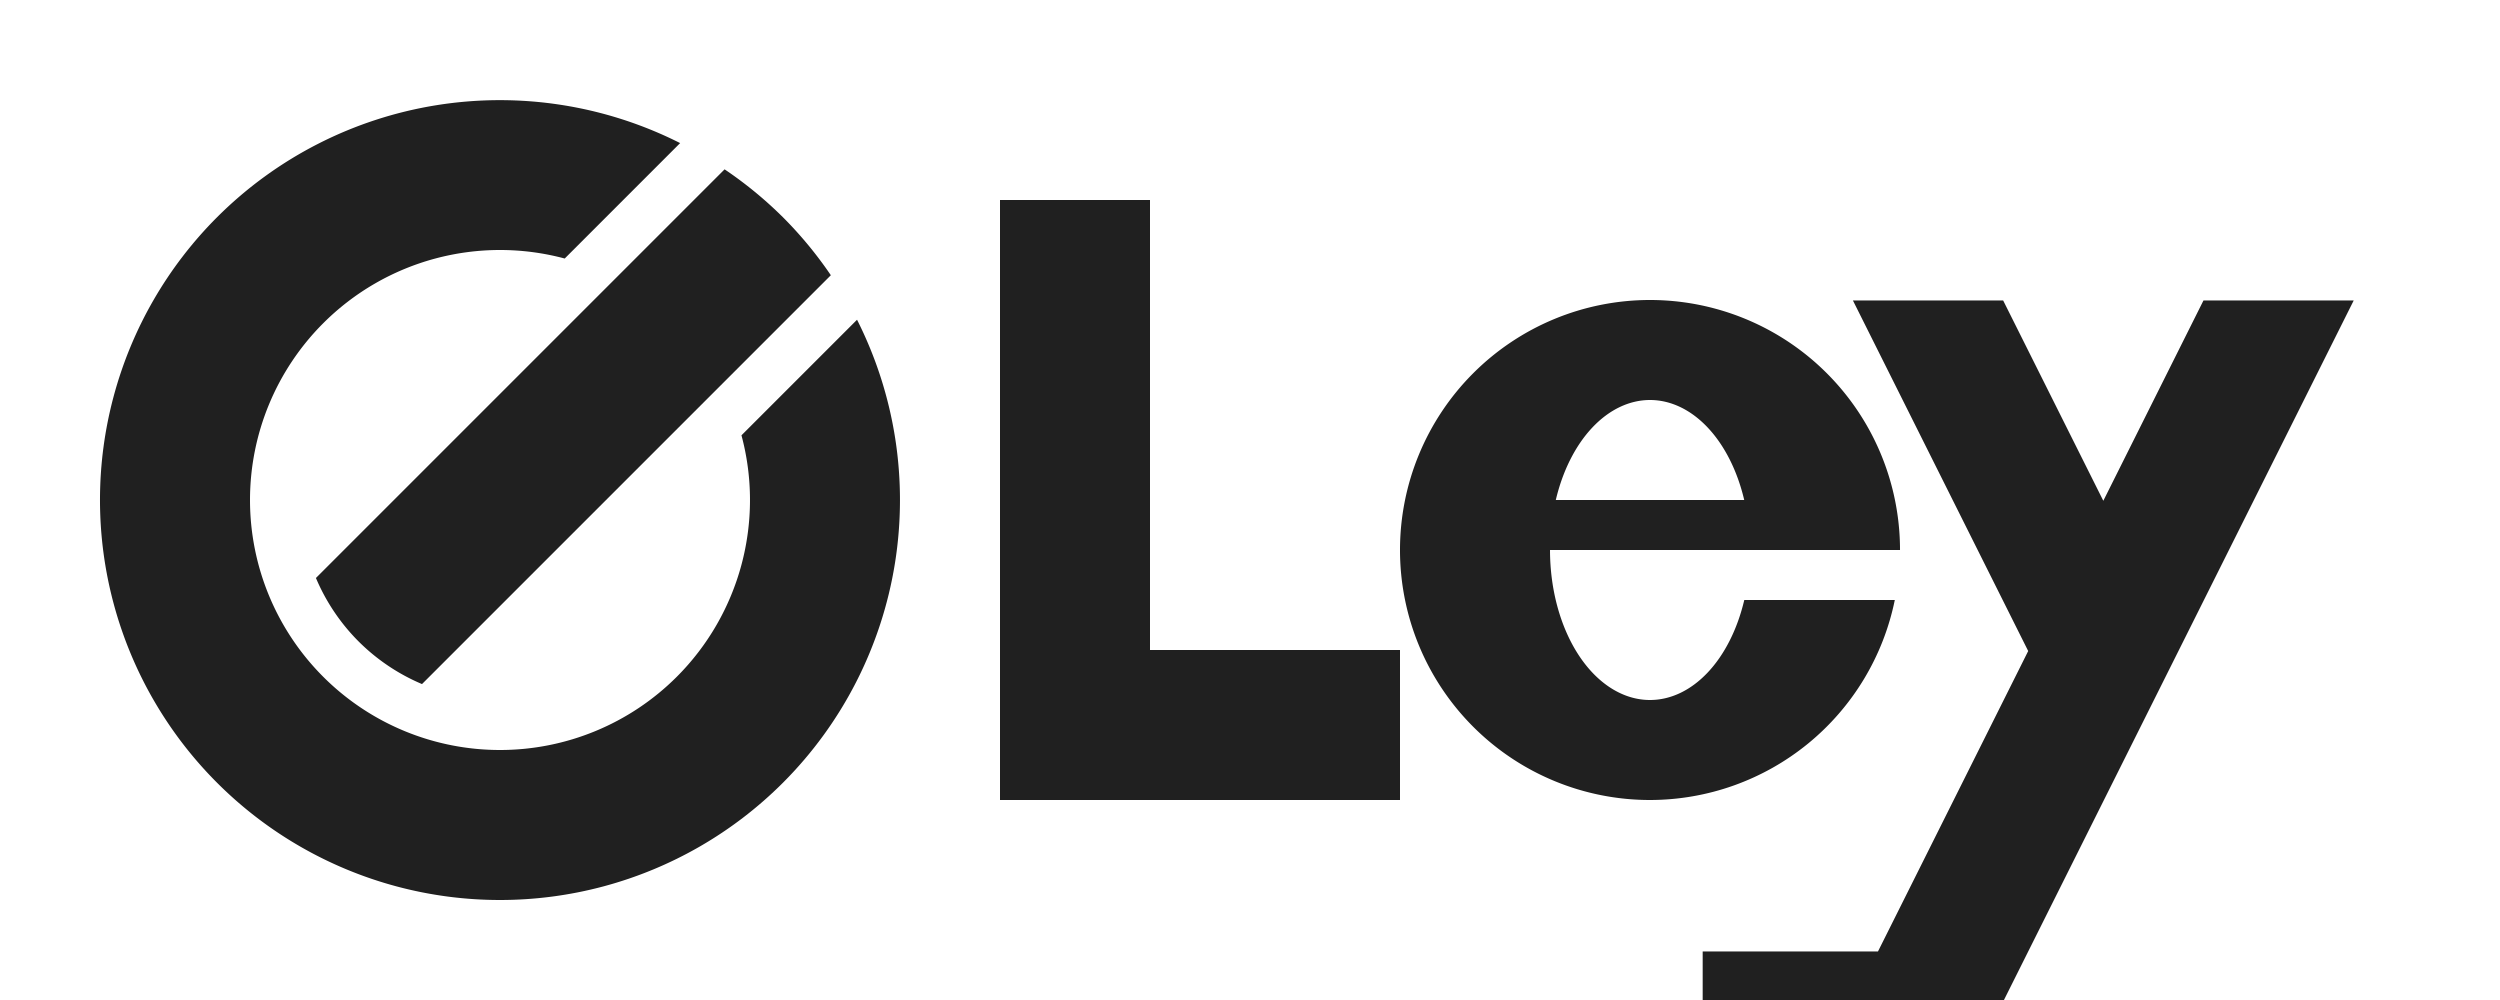 <?xml version="1.0" encoding="UTF-8" standalone="no"?>
<!-- Created with Inkscape (http://www.inkscape.org/) -->

<svg
   width="250mm"
   height="100mm"
   viewBox="0 0 250 100"
   version="1.1"
   id="svg5"
   inkscape:version="1.1.1 (3bf5ae0d25, 2021-09-20)"
   sodipodi:docname="Title_22_11_1.svg"
   inkscape:export-filename="D:\User\itota\Projects\Ley\Resources\Title_22_11_1.png"
   inkscape:export-xdpi="130.048"
   inkscape:export-ydpi="130.048"
   xmlns:inkscape="http://www.inkscape.org/namespaces/inkscape"
   xmlns:sodipodi="http://sodipodi.sourceforge.net/DTD/sodipodi-0.dtd"
   xmlns="http://www.w3.org/2000/svg"
   xmlns:svg="http://www.w3.org/2000/svg">
  <sodipodi:namedview
     id="namedview7"
     pagecolor="#505050"
     bordercolor="#eeeeee"
     borderopacity="1"
     inkscape:pageshadow="0"
     inkscape:pageopacity="0"
     inkscape:pagecheckerboard="0"
     inkscape:document-units="mm"
     showgrid="false"
     inkscape:zoom="0.5"
     inkscape:cx="464"
     inkscape:cy="103"
     inkscape:window-width="1280"
     inkscape:window-height="961"
     inkscape:window-x="-8"
     inkscape:window-y="32"
     inkscape:window-maximized="1"
     inkscape:current-layer="layer1"
     showguides="false" />
  <defs
     id="defs2" />
  <g
     inkscape:label="Layer 1"
     inkscape:groupmode="layer"
     id="layer1">
    <path
       id="path5328"
       style="fill:#202020;fill-opacity:1;stroke:none;stroke-width:3.864;stroke-linecap:round;stroke-linejoin:round"
       d="M 78.284,21.716 A 40,40 45 0 0 72.459,16.934 L 31.593,57.8 a 20,20 0 0 0 4.265,6.342 20,20 0 0 0 6.342,4.265 L 83.084,27.523 a 40,40 45 0 0 -4.799,-5.807 z m 7.42,10.258 -11.557,11.557 a 25,25 0 0 1 -6.469,24.147 25,25 0 0 1 -35.355,0 25,25 0 0 1 10e-7,-35.355 25,25 0 0 1 24.148,-6.471 L 68.013,14.309 a 40,40 45 0 0 -46.298,7.406 40,40 45 0 0 -1e-6,56.569 40,40 45 0 0 56.569,0 40,40 45 0 0 7.42,-46.311 z" />
    <path
       id="rect1707"
       style="fill:#202020;fill-opacity:1;stroke-width:2.745;stroke-linecap:round;stroke-linejoin:round"
       d="m 100,20 v 60 h 15 25 V 65 H 115 V 20 Z"
       sodipodi:nodetypes="cccccccc" />
    <path
       id="path1917"
       style="fill:#202020;fill-opacity:1;stroke-width:5.361;stroke-linecap:round;stroke-linejoin:round"
       d="M 165,30 A 25,25 0 0 0 140,55 25,25 0 0 0 165,80 25,25 0 0 0 189.48,60 h -15.052 a 10,15 0 0 1 -9.427,10 10,15 0 0 1 -10,-15 h 20 10 5 A 25,25 0 0 0 165,30 Z m 0,10 a 10,15 0 0 1 9.423,10 h -18.843 a 10,15 0 0 1 9.42,-10 z" />
    <path
       id="path5680-2"
       style="fill:#202020;fill-opacity:1;stroke:none;stroke-width:1px;stroke-linecap:butt;stroke-linejoin:miter;stroke-opacity:1"
       d="m 699.213,113.387 66.141,132.283 -56.691,113.385 h -66.143 v 18.898 h 56.693 56.693 l 66.143,-132.283 66.141,-132.283 h -56.693 l -37.795,75.59 -37.795,-75.59 z"
       transform="scale(0.265)" />
  </g>
</svg>
